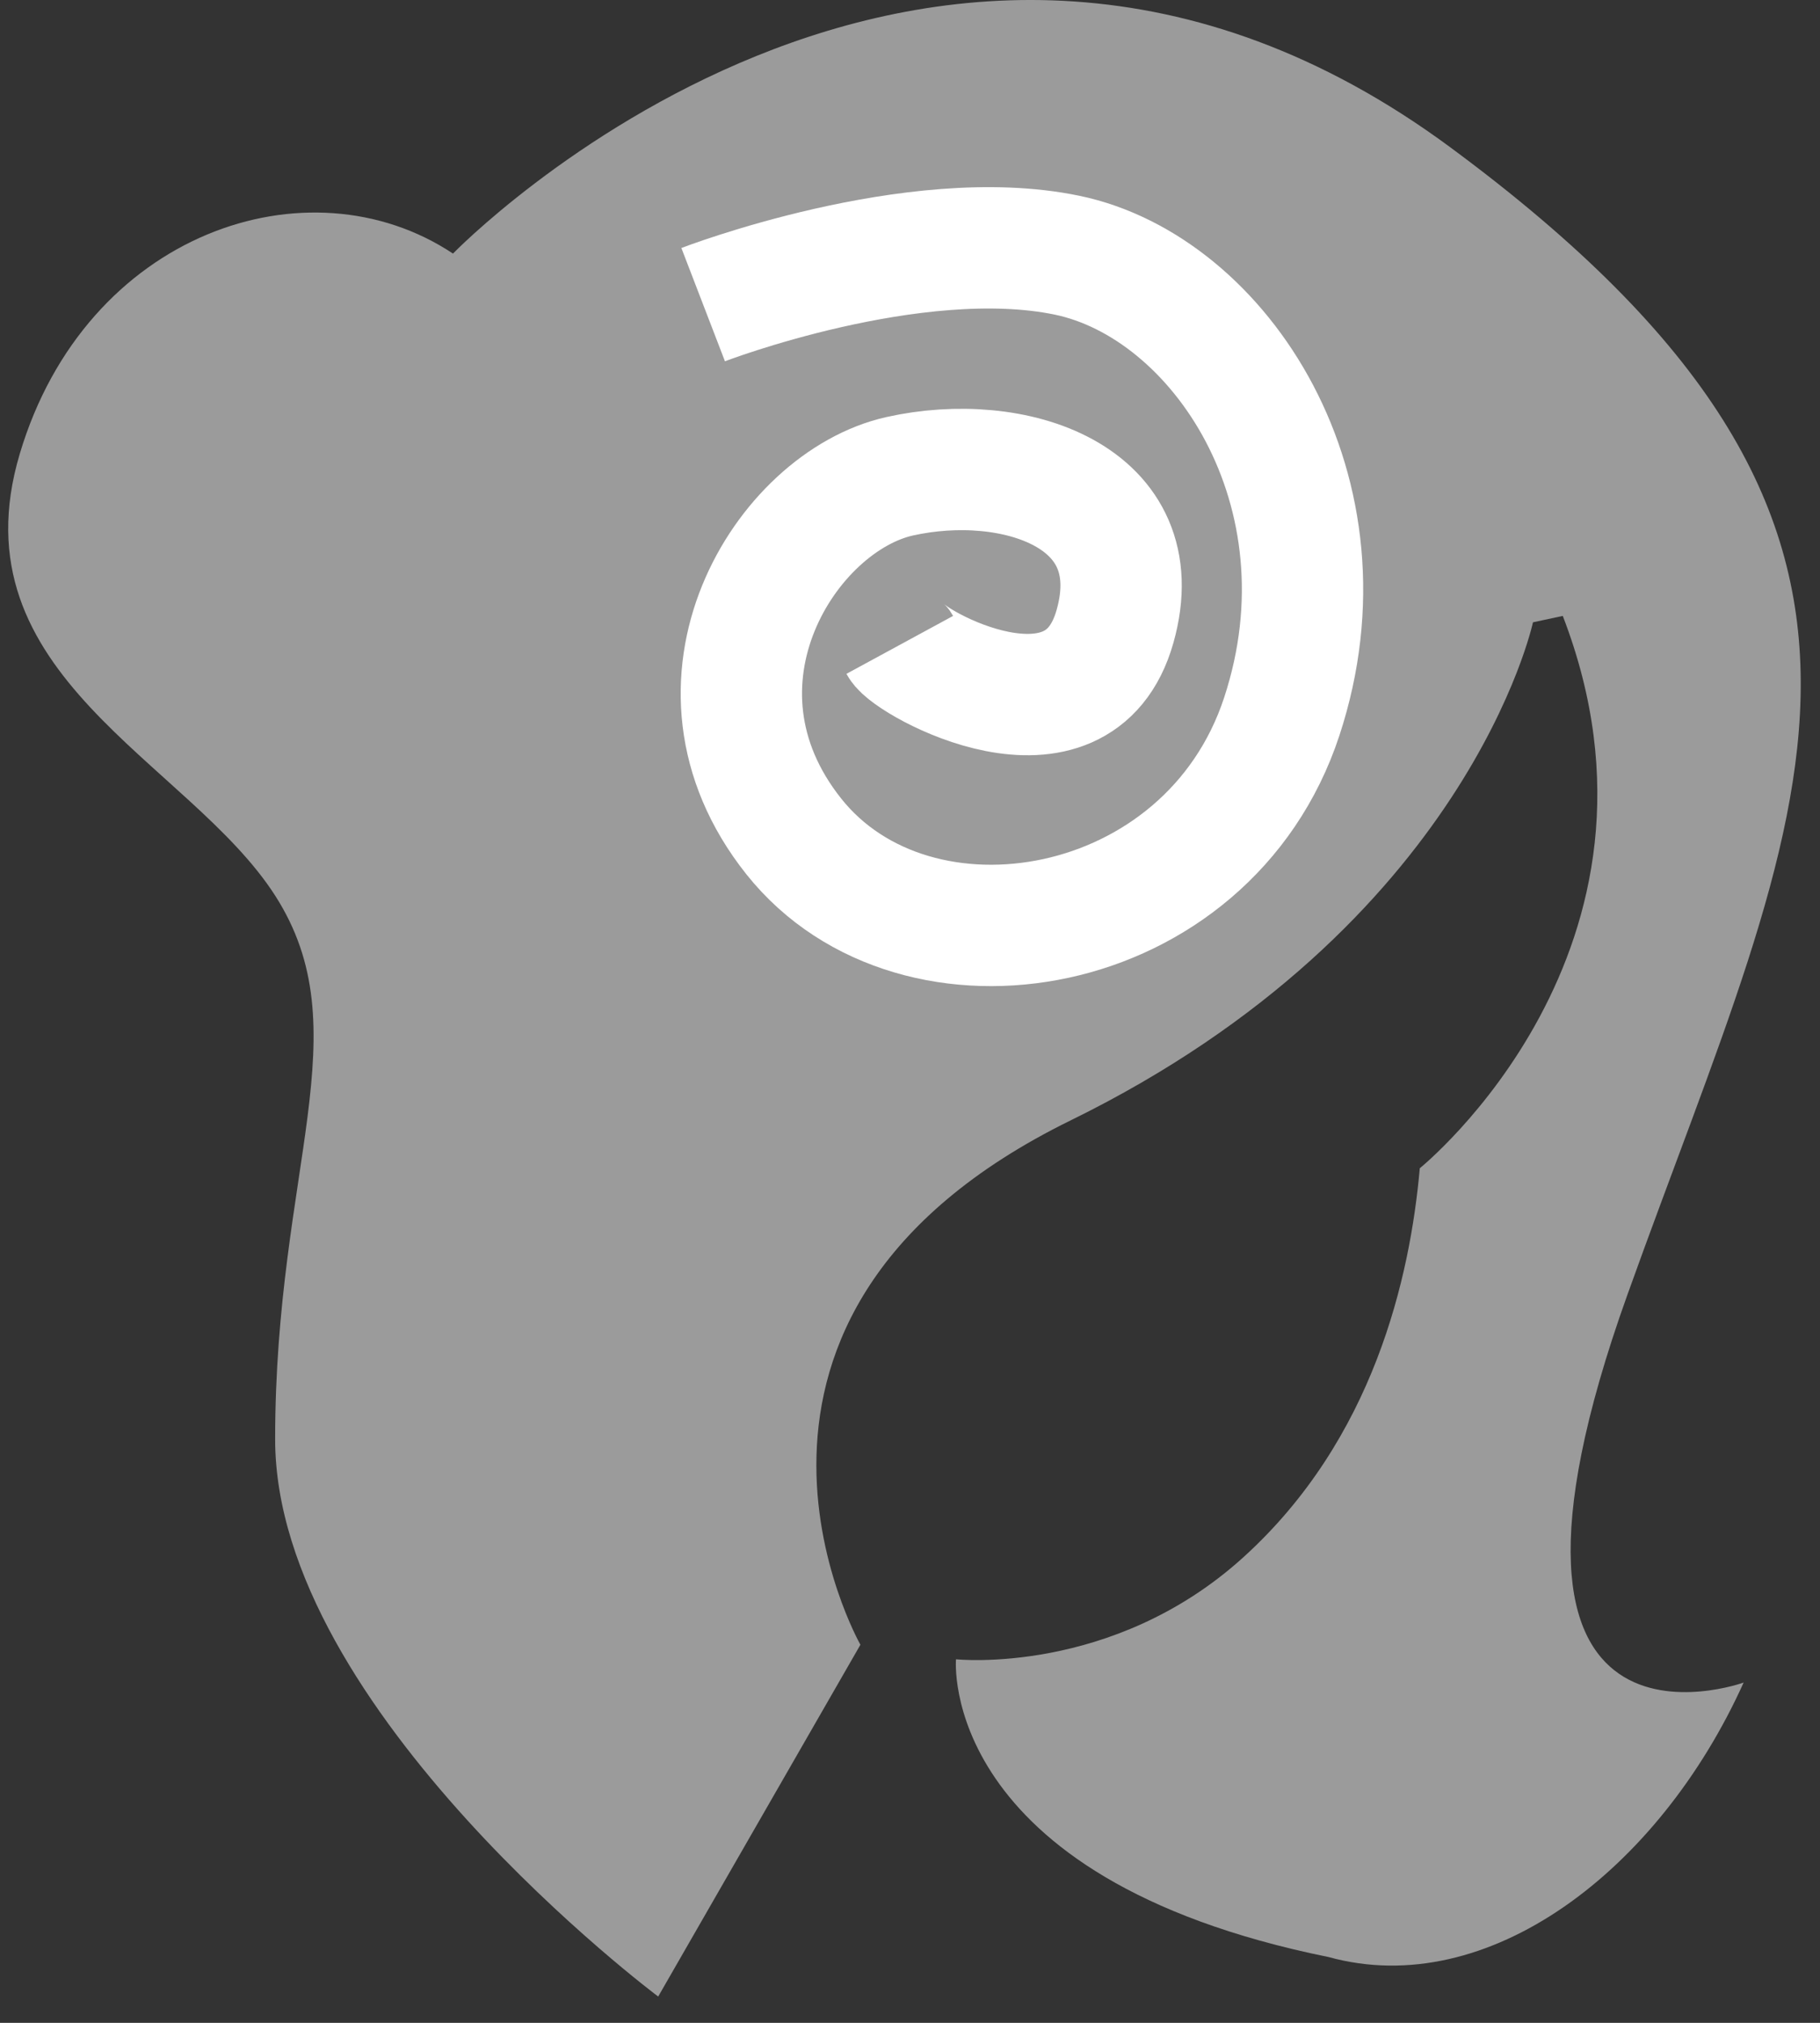 <?xml version="1.0" encoding="UTF-8"?>
<svg width="45px" height="50px" viewBox="0 0 45 50" version="1.1" xmlns="http://www.w3.org/2000/svg" xmlns:xlink="http://www.w3.org/1999/xlink">
    <rect x="0" y="0" width="45" height="50" fill="#333333" stroke="none"/>
    <!-- Generator: Sketch 43.2 (39069) - http://www.bohemiancoding.com/sketch -->
    <title>Girl Hypno Icon</title>
    <desc>Created with Sketch.</desc>
    <defs></defs>
    <g id="TB---Today" stroke="none" stroke-width="1" fill="none" fill-rule="evenodd">
        <g id="TrainingBook---Overview" transform="translate(-52, -1175)">
            <g id="Group-25" transform="translate(25, 973)">
                <g id="Girl-Hypno-Icon" transform="translate(27, 202)">
                    <g id="Girl-Head-Icon">
                        <path d="M23.637,41.014 C23.637,41.014 27.503,41.424 30.735,38.499 C33.967,35.574 34.864,31.575 35.105,28.876 C35.105,28.876 41.82,23.465 38.64,15.224 L37.903,15.382 C37.903,15.382 36.306,22.872 26.475,27.692 C16.644,32.511 21.274,40.654 21.274,40.654 C21.274,40.654 16.274,49.35 16.274,49.35 C16.274,49.35 6.803,42.272 6.803,35.574 C6.803,28.876 8.942,25.471 6.803,22.137 C4.664,18.804 -1.144,16.702 0.488,11.22 C2.121,5.738 7.629,3.896 11.2,6.268 C11.2,6.268 22.973,-5.878 35.864,3.645 C48.756,13.168 44.607,19.809 40.236,32.009 C35.864,44.21 43.112,41.589 43.112,41.589 C41.012,46.243 36.783,49.458 32.851,48.374 C23.166,46.411 23.637,41.014 23.637,41.014 Z" id="Path-13" fill="#9B9B9B"></path>
                        <path d="M17.386,7.53 C17.386,7.53 22.601,5.523 26.383,6.308 C30.165,7.093 33.52,12.155 31.692,17.712 C29.863,23.27 22.65,24.472 19.628,20.676 C16.606,16.881 19.439,12.397 22.247,11.772 C25.054,11.147 28.48,12.247 27.57,15.479 C26.661,18.712 22.493,16.393 22.247,15.94" id="Path-14" stroke="#FFFFFF" stroke-width="3"></path>
                    </g>
                </g>
            </g>
        </g>
    </g>
</svg>